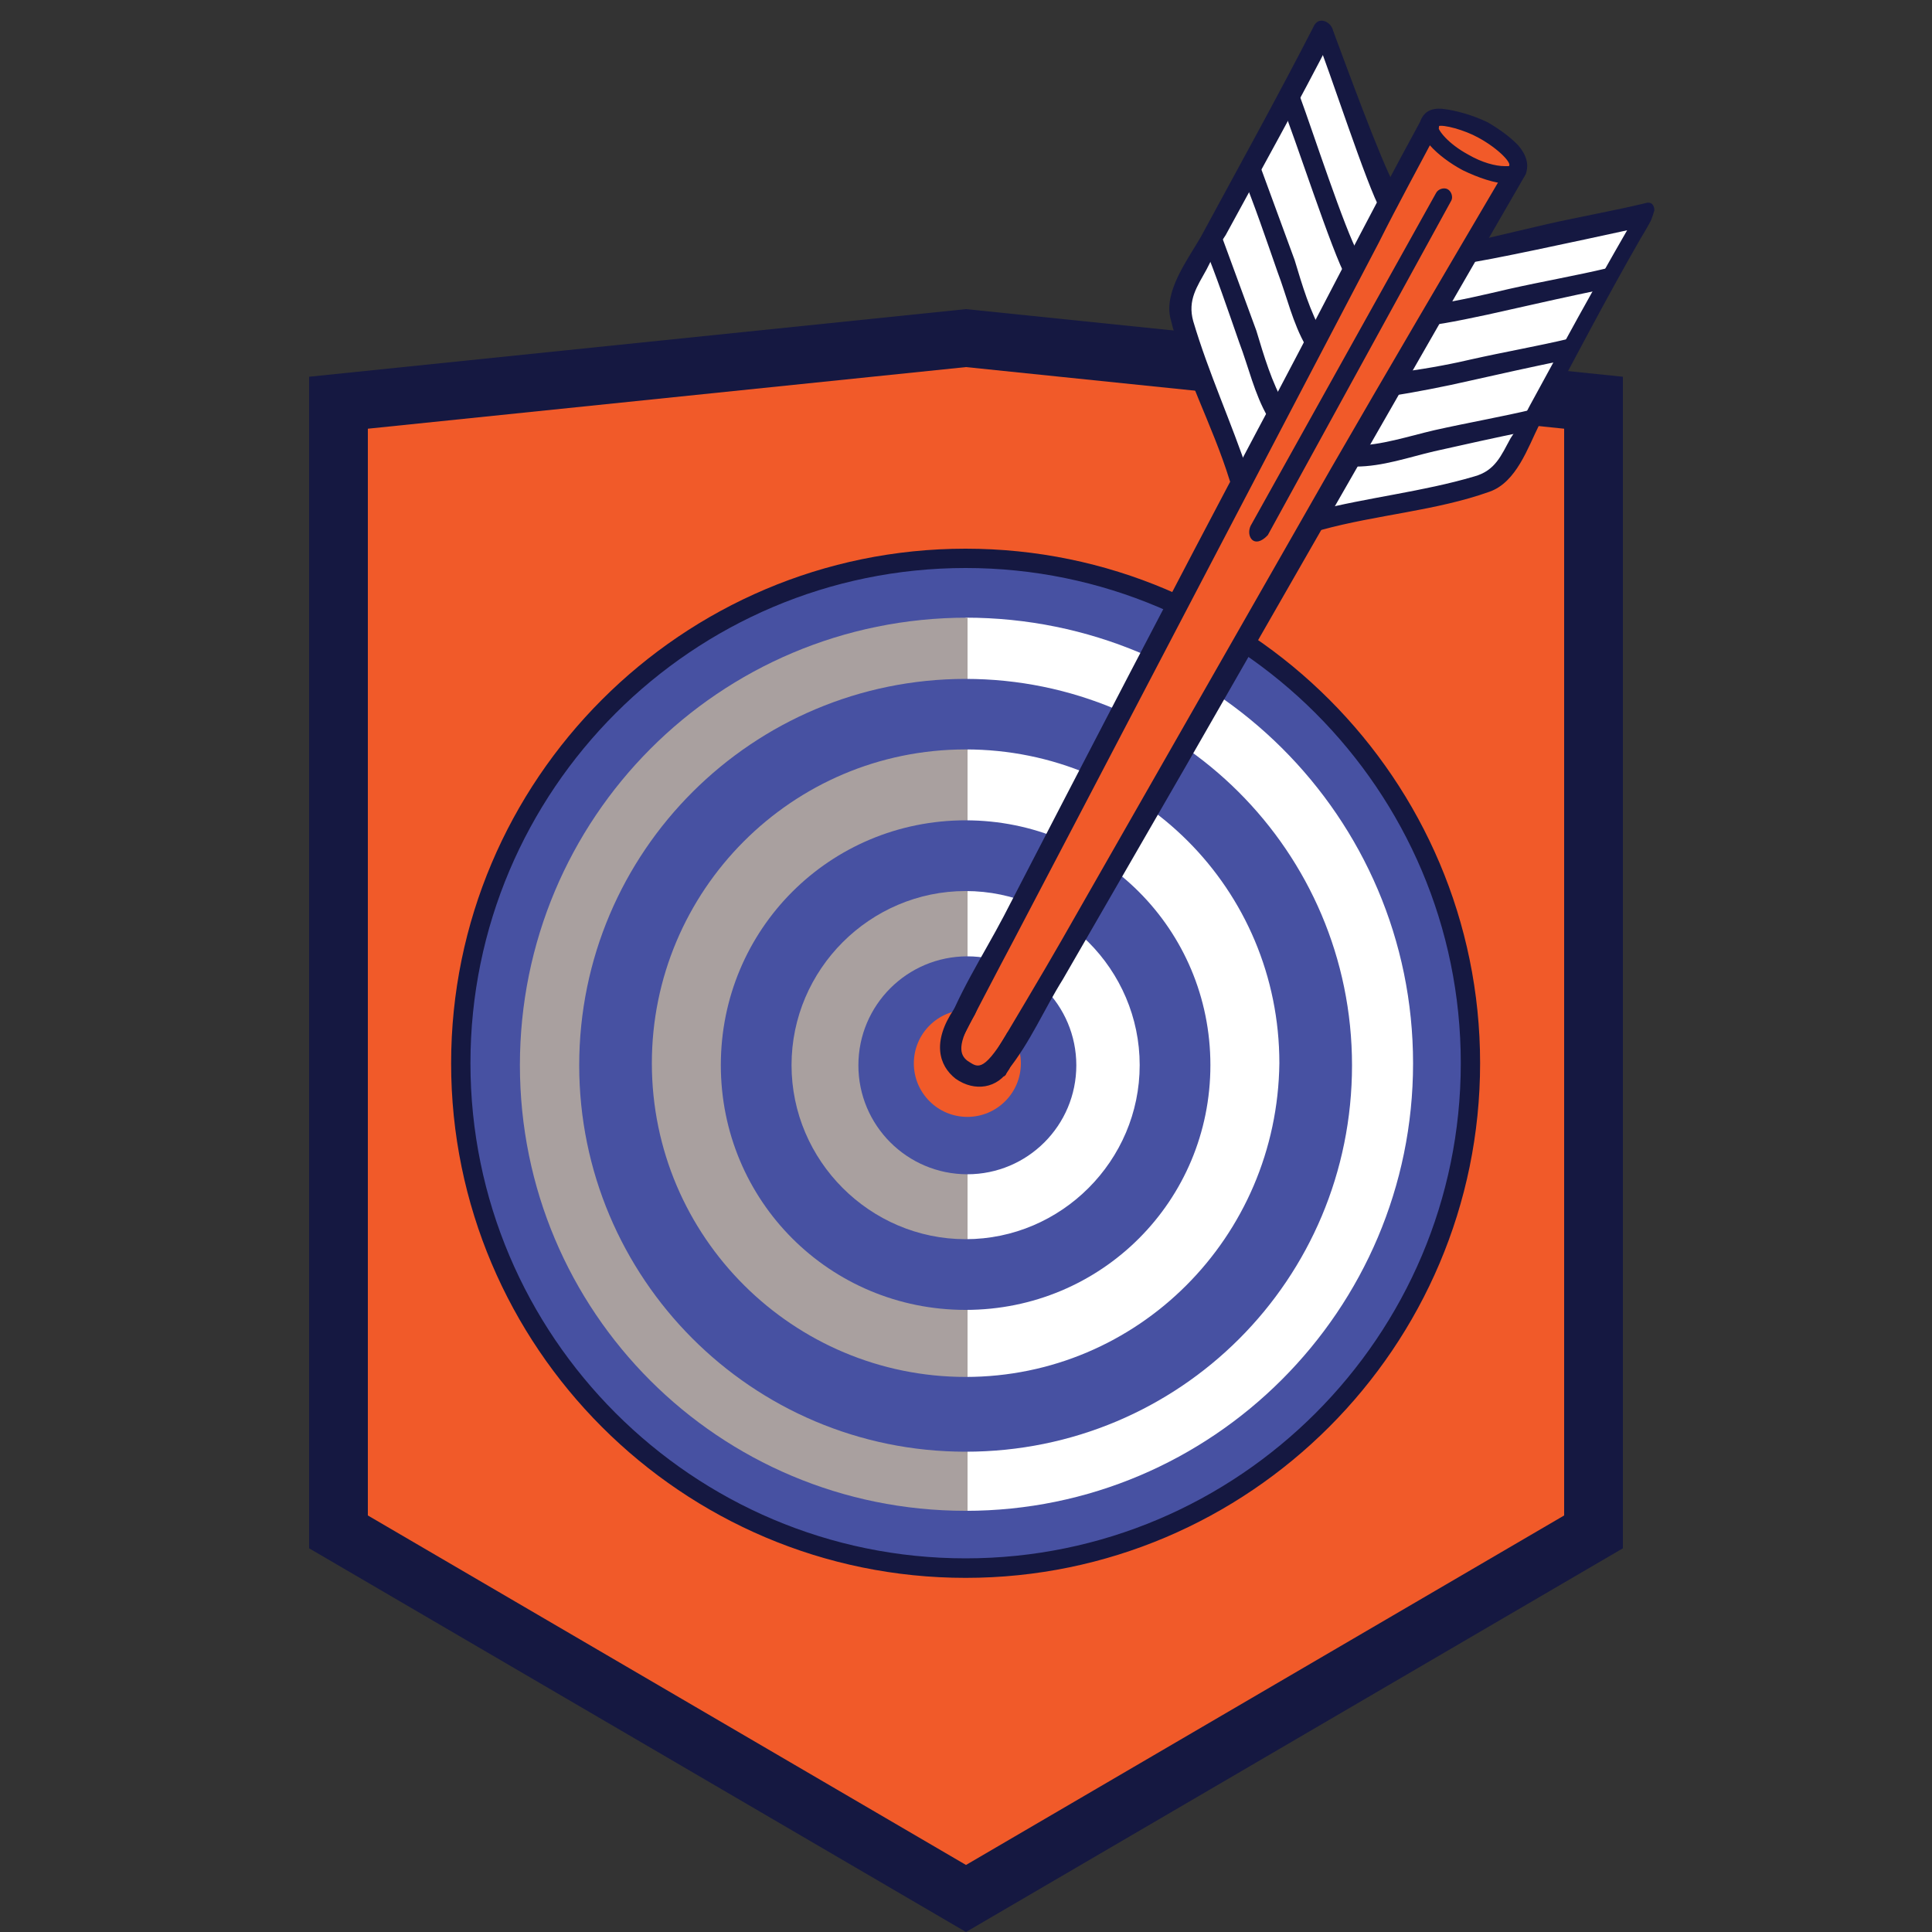 <svg width="100" height="100" viewBox="0 0 100 100" xmlns="http://www.w3.org/2000/svg"><rect x="0" y="0" width="100" height="100" fill="#333333" stroke="none"/><path fill="#F15A29" d="M18.11 78.69L50 97.32l31.89-18.63V20.74L50 17.45l-31.89 3.29"/><path fill="#151841" d="M50 100L16 80.14V19.5L50 16l34 3.5v60.64L50 100zM19.04 78.44L50 96.53l30.96-18.09V22.19L50 19l-30.96 3.19v56.25z"/><circle fill="#4751A2" cx="49.98" cy="55.04" r="26.13"/><path fill="#FFF" d="M49.98 31.97V78.2c12.77 0 23.16-10.39 23.16-23.16S62.75 31.97 49.98 31.97z"/><path fill="#A9A09F" d="M50.07 31.97c-12.87 0-23.16 10.39-23.16 23.16S37.21 78.2 49.98 78.2h.1V31.97h-.01z"/><path fill="#4751A2" d="M49.98 35.14c-10.99 0-20 8.91-20 20 0 10.99 8.91 20 20 20s20-8.91 20-20-9.02-20-20-20zm0 36.13c-8.91 0-16.24-7.23-16.24-16.24 0-8.91 7.23-16.24 16.24-16.24s16.24 7.23 16.24 16.24c-.11 9.02-7.33 16.24-16.24 16.24z"/><path fill="#151841" d="M49.98 81.67c-14.69 0-26.63-11.95-26.63-26.63S35.29 28.4 49.98 28.4s26.63 11.95 26.63 26.63-11.95 26.64-26.63 26.64zm0-52.27c-14.13 0-25.63 11.5-25.63 25.63s11.5 25.63 25.63 25.63 25.63-11.5 25.63-25.63S64.11 29.4 49.98 29.4z"/><path fill="none" d="M67.22 16.68h.3"/><path fill="#4751A2" d="M49.98 42.46c-7.03 0-12.67 5.64-12.67 12.67S42.95 67.8 49.98 67.8s12.67-5.64 12.67-12.67S57 42.46 49.98 42.46zm0 21.68c-4.95 0-9.01-4.06-9.01-9.01s4.06-9.01 9.01-9.01 9.01 4.06 9.01 9.01-4.06 9.01-9.01 9.01z"/><circle fill="#4751A2" cx="50.07" cy="55.14" r="5.64"/><circle fill="#F15A29" cx="50.07" cy="55.04" r="2.77"/><path fill="none" d="M66.01 38.11l.49 1.19"/><path fill="#FFF" d="M81.36 12.37c-1.78.2-1.39-.3-3.07.3-.4-.2-1.68.2-2.08.3-.49.1-.89.99-1.29 1.48-1.29 1.78-1.58 3.56-2.57 5.54-.4.69-1.78 2.57-2.28 2.47-.89-.2-2.77-2.38-2.97-2.87.49-.79 3.27-5.54 4.06-7.23.69-1.58 0-2.47-.49-4.16-.4-1.48-.89-2.28-1.09-3.86-.59-4.75-2.87-.49-3.37 1.39-.59 2.08-5.35 9.31-5.05 10.69.4 1.88 2.71 8.54 3.6 7.85.79.89 2.51 1.1 3.5 1.79 1.29.79 2.5.56 6.76-.33 1.39-.3.49-.4 1.78-.79 1.39-.49 2.28-2.57 2.87-3.86l2.28-3.66c.79-1.48 2.47-4.65 3.07-6.24.89-1.78-.49.79-3.66 1.19z"/><path fill="#F15A29" d="M76.73 7.04c-1.88-1.29-1.71-1.2-2.5-.21-2.97 3.37-3.96 8.32-6.53 11.98-1.48 2.18-2.87 3.56-2.87 5.94l-1.09 1.48c-2.47 3.76-3.76 7.52-6.34 12.18l-2.38 4.26c-1.09 1.29-1.19 3.37-2.38 4.45-.59.59-1.48 1.58-.99 2.08-.89 1.39-.3 1.39-1.29 2.67-2.57 3.17-.47 4.59.59 4.06 1.68-1.39 5.84-8.81 8.22-12.67 2.67-4.36 4.85-8.91 7.42-13.36.2-.3 1.48-1.78 1.48-2.08.49-.79.79-1.88 1.29-2.77 1.29-4.06 3.37-5.44 5.54-9.9.91-2.28 6.48-8.41 1.83-8.11z"/><g fill="#151841"><path d="M67.99 1.38c-1.88 3.66-3.86 7.23-5.84 10.89-.69 1.19-1.88 2.77-1.58 4.16.69 2.87 2.18 5.54 3.07 8.41.2.69 1.29.4.99-.3-.89-2.67-2.08-5.25-2.87-7.92-.3-1.09.2-1.78.69-2.67.3-.59.59-1.19.99-1.78 1.88-3.46 3.76-6.83 5.54-10.3.2-.59-.69-1.18-.99-.49z"/><path d="M72.2 9.62c-.69-1.19-2.59-6.4-3.18-7.98-.2-.59-1.21-.46-.92.23.69 1.68 2.67 7.82 3.37 9.01.3.49 1.18-.21.88-.79l-.15-.47zM70.32 13.15c-.69-1.19-2.43-6.52-3.02-8.11-.2-.59-1.29-.4-.99.3.69 1.68 2.67 7.82 3.37 9.01.3.59 1.09-.26.79-.85l-.15-.35zM68.49 17.32c-.69-1.19-1.09-2.57-1.48-3.86l-1.78-4.85c-.2-.59-1.29-.4-.99.3.69 1.68 1.29 3.46 1.88 5.15.49 1.29.79 2.67 1.48 3.86.29.59 1.28-.01.89-.6zM66.51 20.98c-.69-1.19-1.09-2.57-1.48-3.86l-1.78-4.85c-.2-.59-1.29-.4-.99.3.69 1.68 1.29 3.46 1.88 5.15.49 1.29.79 2.67 1.48 3.86.29.49 1.28 0 .89-.6z"/></g><g fill="#151841"><path d="M52.14 55.43c1.19-1.48 1.89-3.17 2.88-4.75l6.34-10.99 13.96-24.35 3.58-6.2c.3-.59-.8-.83-1.1-.14-2.97 5.05-5.94 10.1-8.91 15.25L54.93 48.7c-.79 1.39-2.97 5.05-3.27 5.54-.1.1 0 1.88.4 1.39l.08-.2z"/><path d="M85.63 10.89c0-.27-.15-.48-.48-.37-1.68.4-3.29.68-5.07 1.08l-3.96.93c-.69 0-.35 1.11-.35 1.11 1.19-.14 6.05-1.2 8.45-1.72-1.74 3.01-3.35 5.98-5.04 9.08-.3.59-.59 1.09-.99 1.68-.49.89-.79 1.68-1.88 1.98-2.67.79-5.54 1.09-8.22 1.78-.69.2-.4 1.19.3.99 2.87-.79 5.94-.99 8.71-1.98 1.39-.49 1.98-2.28 2.57-3.46 1.83-3.39 3.38-6.4 5.25-9.65.09-.15.31-.51.48-.83.09-.13.22-.6.23-.62z"/><path d="M74.03 16.83c.62-.04 2.77-.49 4.06-.79 1.78-.4 2.97-.67 4.85-1.06.69-.1.99-1.31.3-1.11-1.68.4-3.37.69-5.15 1.09-1.29.3-2.5.59-3.76.78-.69.08-.99 1.09-.3 1.09zM72.05 20.49c1.1-.17 2.77-.49 4.06-.79 1.78-.4 2.95-.66 4.83-1.05.69-.1 1.01-1.32.32-1.13-1.68.4-3.37.69-5.15 1.09-1.29.3-2.61.53-3.89.68-.69.08-.86 1.2-.17 1.2zM70.17 24.15c1.39 0 2.77-.49 4.06-.79 1.78-.4 2.95-.66 4.83-1.05.69-.1 1.01-1.32.32-1.13-1.68.4-3.37.69-5.15 1.09-1.29.3-2.77.79-4.06.79-.69 0-.69 1.09 0 1.09z"/></g><path fill="#151841" d="M77.99 9.5c-.59 0-1.48-.3-2.28-.69-1.29-.69-2.54-1.87-2.14-2.66.1-.2.35-.61 1.15-.51.59.07 1.48.3 2.28.69.69.4 1.19.79 1.58 1.19.59.69.49 1.19.4 1.48-.1.2-.39.5-.99.5zm-3.56-2.97c0 .2.49.89 1.58 1.48.69.4 1.39.59 1.88.59h.2c.21-.11-.49-.89-1.58-1.48-.7-.39-1.8-.69-2.08-.59zM49.38 52.23c-1.14 1.68-.8 2.92.09 3.61.99.69 2.17.49 2.76-.49.4-.69.15-2.49-.15-1.79-1.24 2.04-1.51 1.65-2 1.35-.4-.3-.58-.84.38-2.4.56-1.13-.21-1.68-.61-.99l-.47.71zM64.73 27.22l9.6-17.23c.1-.2.4-.3.59-.2.2.1.3.4.2.59l-9.5 17.32c-.71.75-1.14.06-.89-.48z"/><path fill="#151841" d="M49.89 53.59s1.87-3.6 2.56-4.89C54.43 44.94 67 20.88 71.36 12.57c.99-1.98 2.08-3.96 3.07-5.84.3-.59-.59-1.19-.89-.49-2.87 5.25-5.54 10.59-8.41 15.94-4.46 8.41-8.82 16.82-13.17 25.23-1.09 2.08-2.47 4.16-3.17 6.34-.2.49.57.9.77.21l.33-.37z"/></svg>
